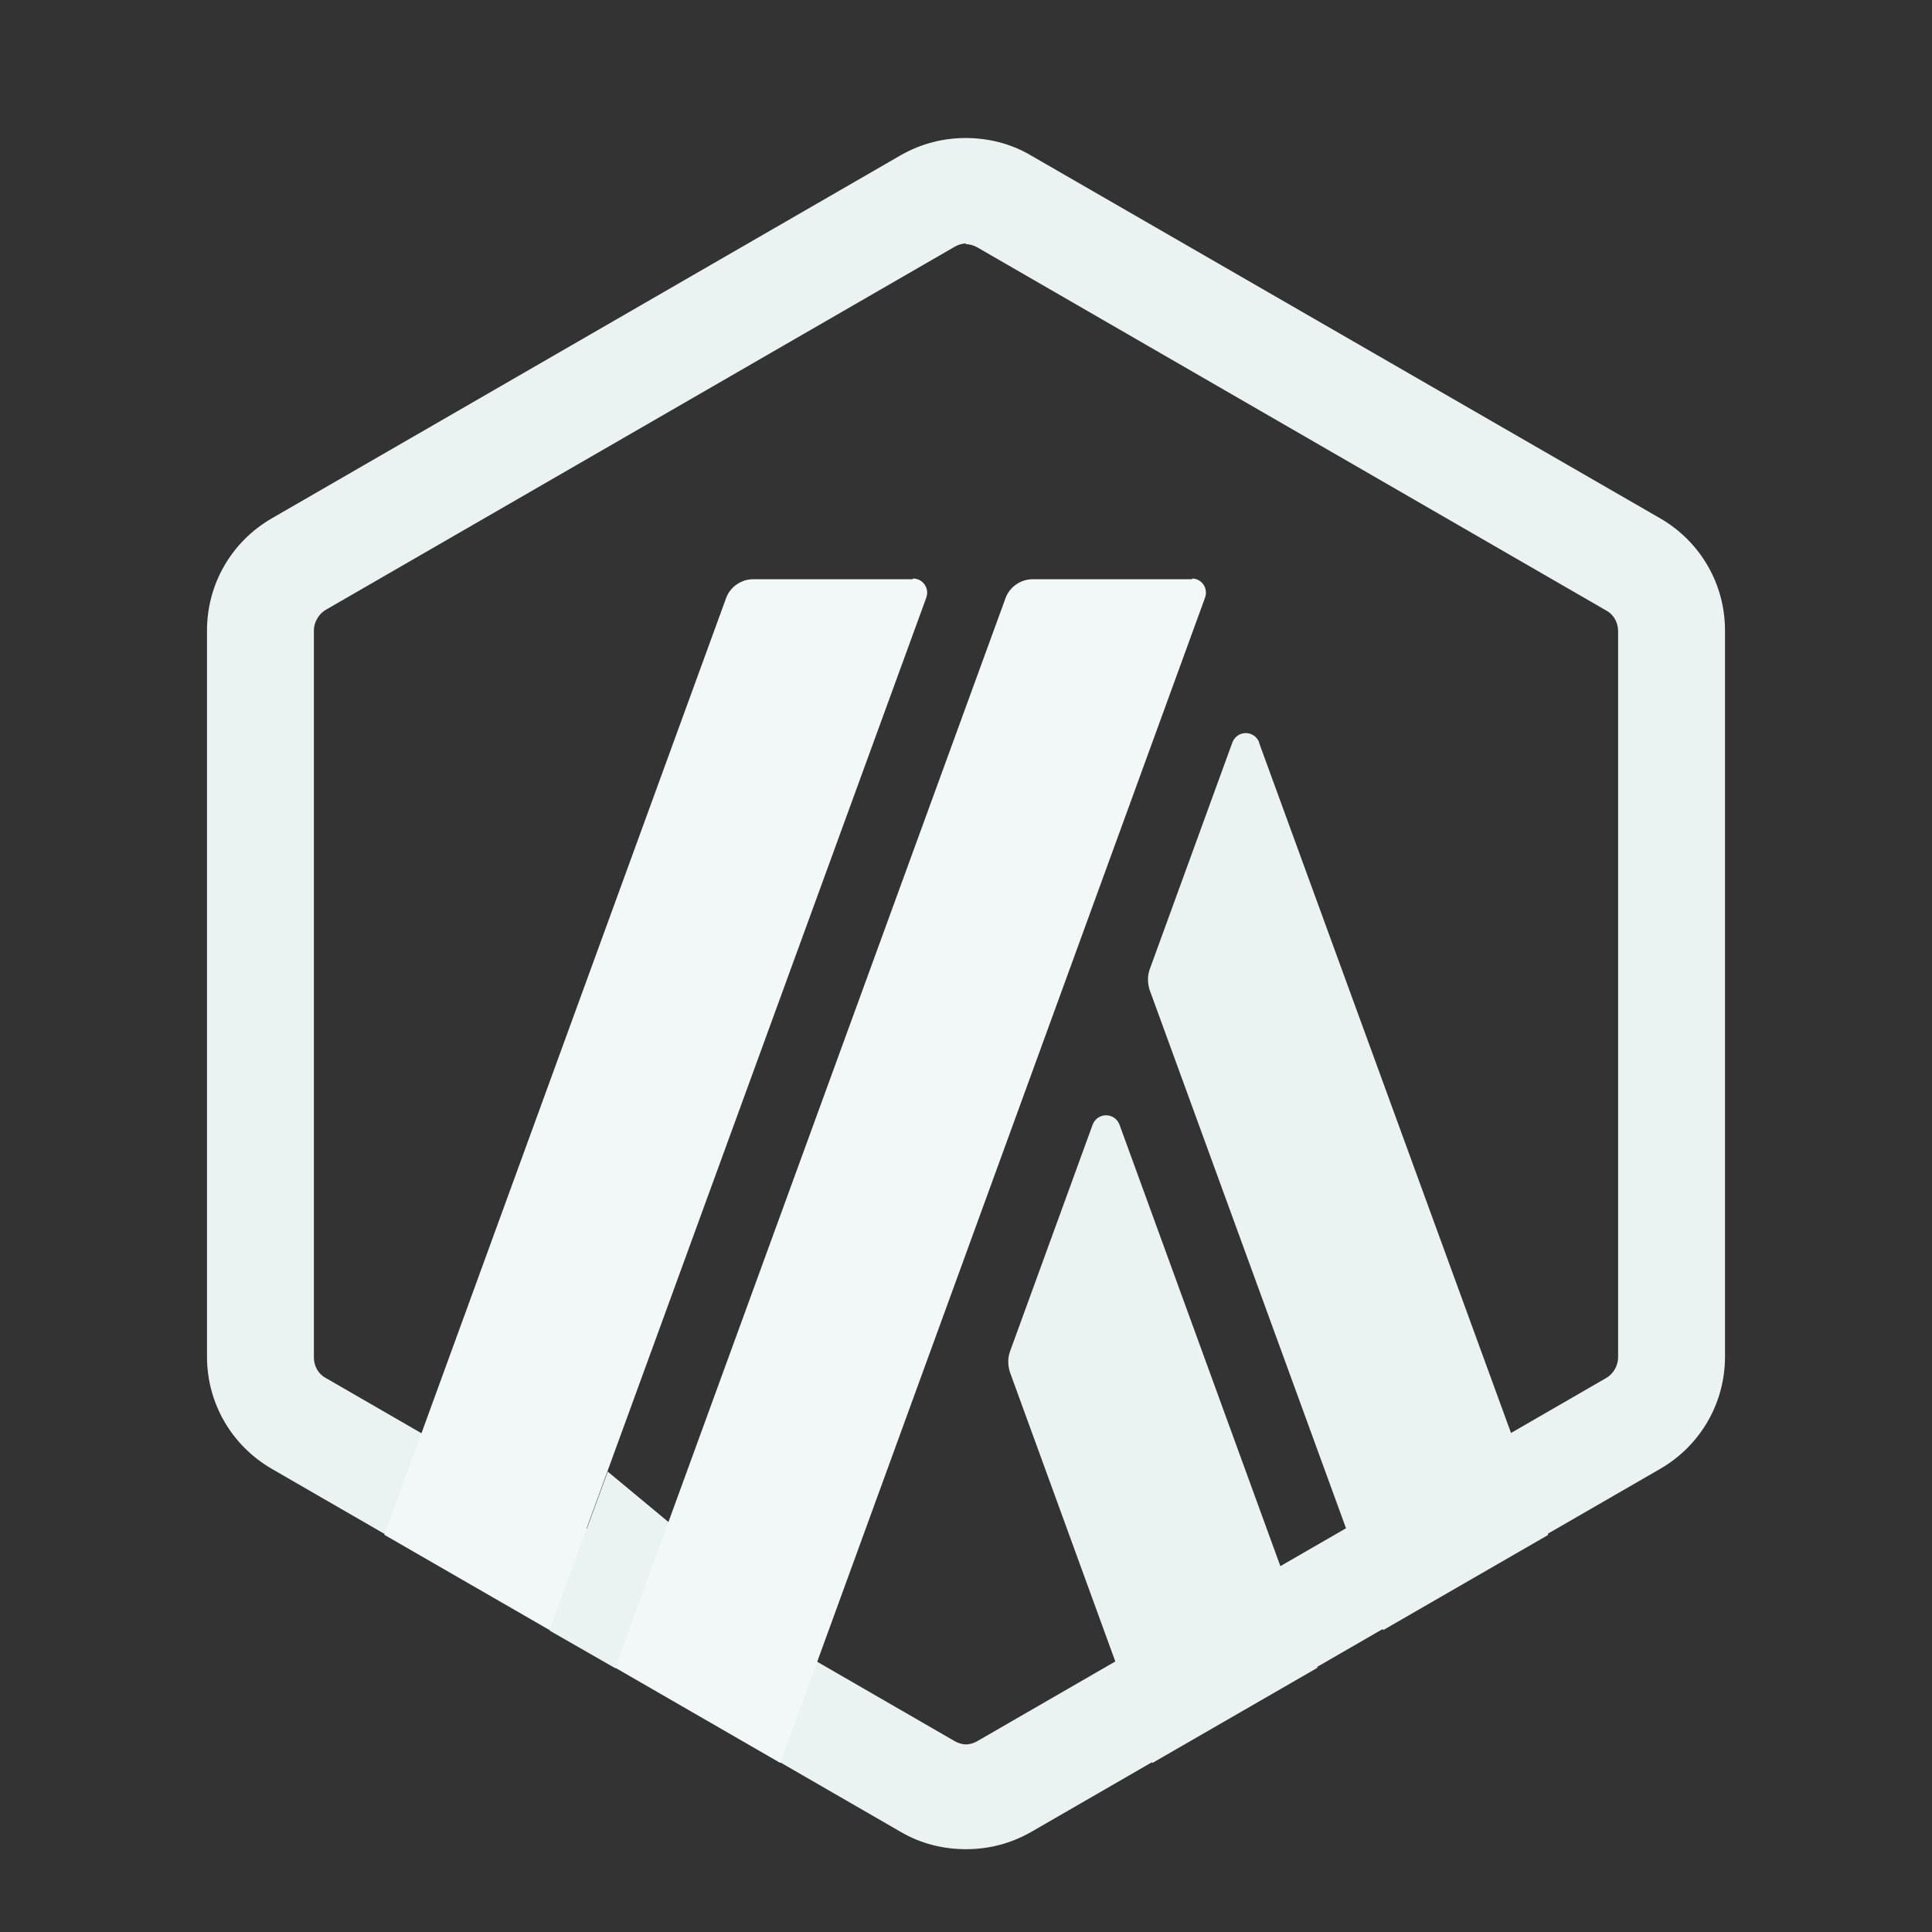 <svg width="28" height="28" viewBox="0 0 28 28" fill="none" xmlns="http://www.w3.org/2000/svg">
<rect x="0" y="0" width="28" height="28" fill="#333333" stroke="none"/>
<path d="M15.836 16.298L14.635 19.594C14.605 19.683 14.605 19.783 14.635 19.882L16.7 25.551L19.093 24.171L16.224 16.298C16.154 16.119 15.906 16.119 15.836 16.298Z" fill="#EBF2F2"/>
<path d="M18.249 10.759C18.179 10.58 17.931 10.58 17.861 10.759L16.66 14.055C16.63 14.144 16.63 14.244 16.66 14.343L20.046 23.625L22.438 22.245L18.249 10.769V10.759Z" fill="#EBF2F2"/>
<path d="M14 3.539C14.06 3.539 14.119 3.559 14.169 3.588L23.282 8.85C23.392 8.91 23.451 9.029 23.451 9.148V19.672C23.451 19.791 23.382 19.91 23.282 19.969L14.169 25.231C14.119 25.261 14.06 25.281 14 25.281C13.94 25.281 13.881 25.261 13.831 25.231L4.718 19.969C4.608 19.91 4.549 19.791 4.549 19.672V9.138C4.549 9.019 4.618 8.9 4.718 8.84L13.831 3.579C13.881 3.549 13.94 3.529 14 3.529V3.539ZM14 2C13.672 2 13.355 2.079 13.057 2.248L3.943 7.51C3.357 7.847 3 8.463 3 9.138V19.662C3 20.337 3.357 20.952 3.943 21.29L13.057 26.551C13.345 26.72 13.672 26.8 14 26.8C14.328 26.8 14.645 26.72 14.943 26.551L24.057 21.29C24.643 20.952 25 20.337 25 19.662V9.138C25 8.463 24.643 7.847 24.057 7.51L14.933 2.248C14.645 2.079 14.318 2 13.99 2H14Z" fill="#EBF2F2"/>
<path d="M7.964 23.631L8.808 21.328L10.495 22.728L8.917 24.177L7.964 23.631Z" fill="#EBF2F2"/>
<path d="M13.225 8.395H10.912C10.743 8.395 10.585 8.504 10.525 8.663L5.571 22.244L7.964 23.624L13.424 8.663C13.474 8.524 13.374 8.385 13.235 8.385L13.225 8.395Z" fill="#F2F8F8"/>
<path d="M17.276 8.395H14.963C14.794 8.395 14.635 8.504 14.575 8.663L8.917 24.17L11.309 25.55L17.464 8.663C17.514 8.524 17.415 8.385 17.276 8.385V8.395Z" fill="#F2F8F8"/>
</svg>
